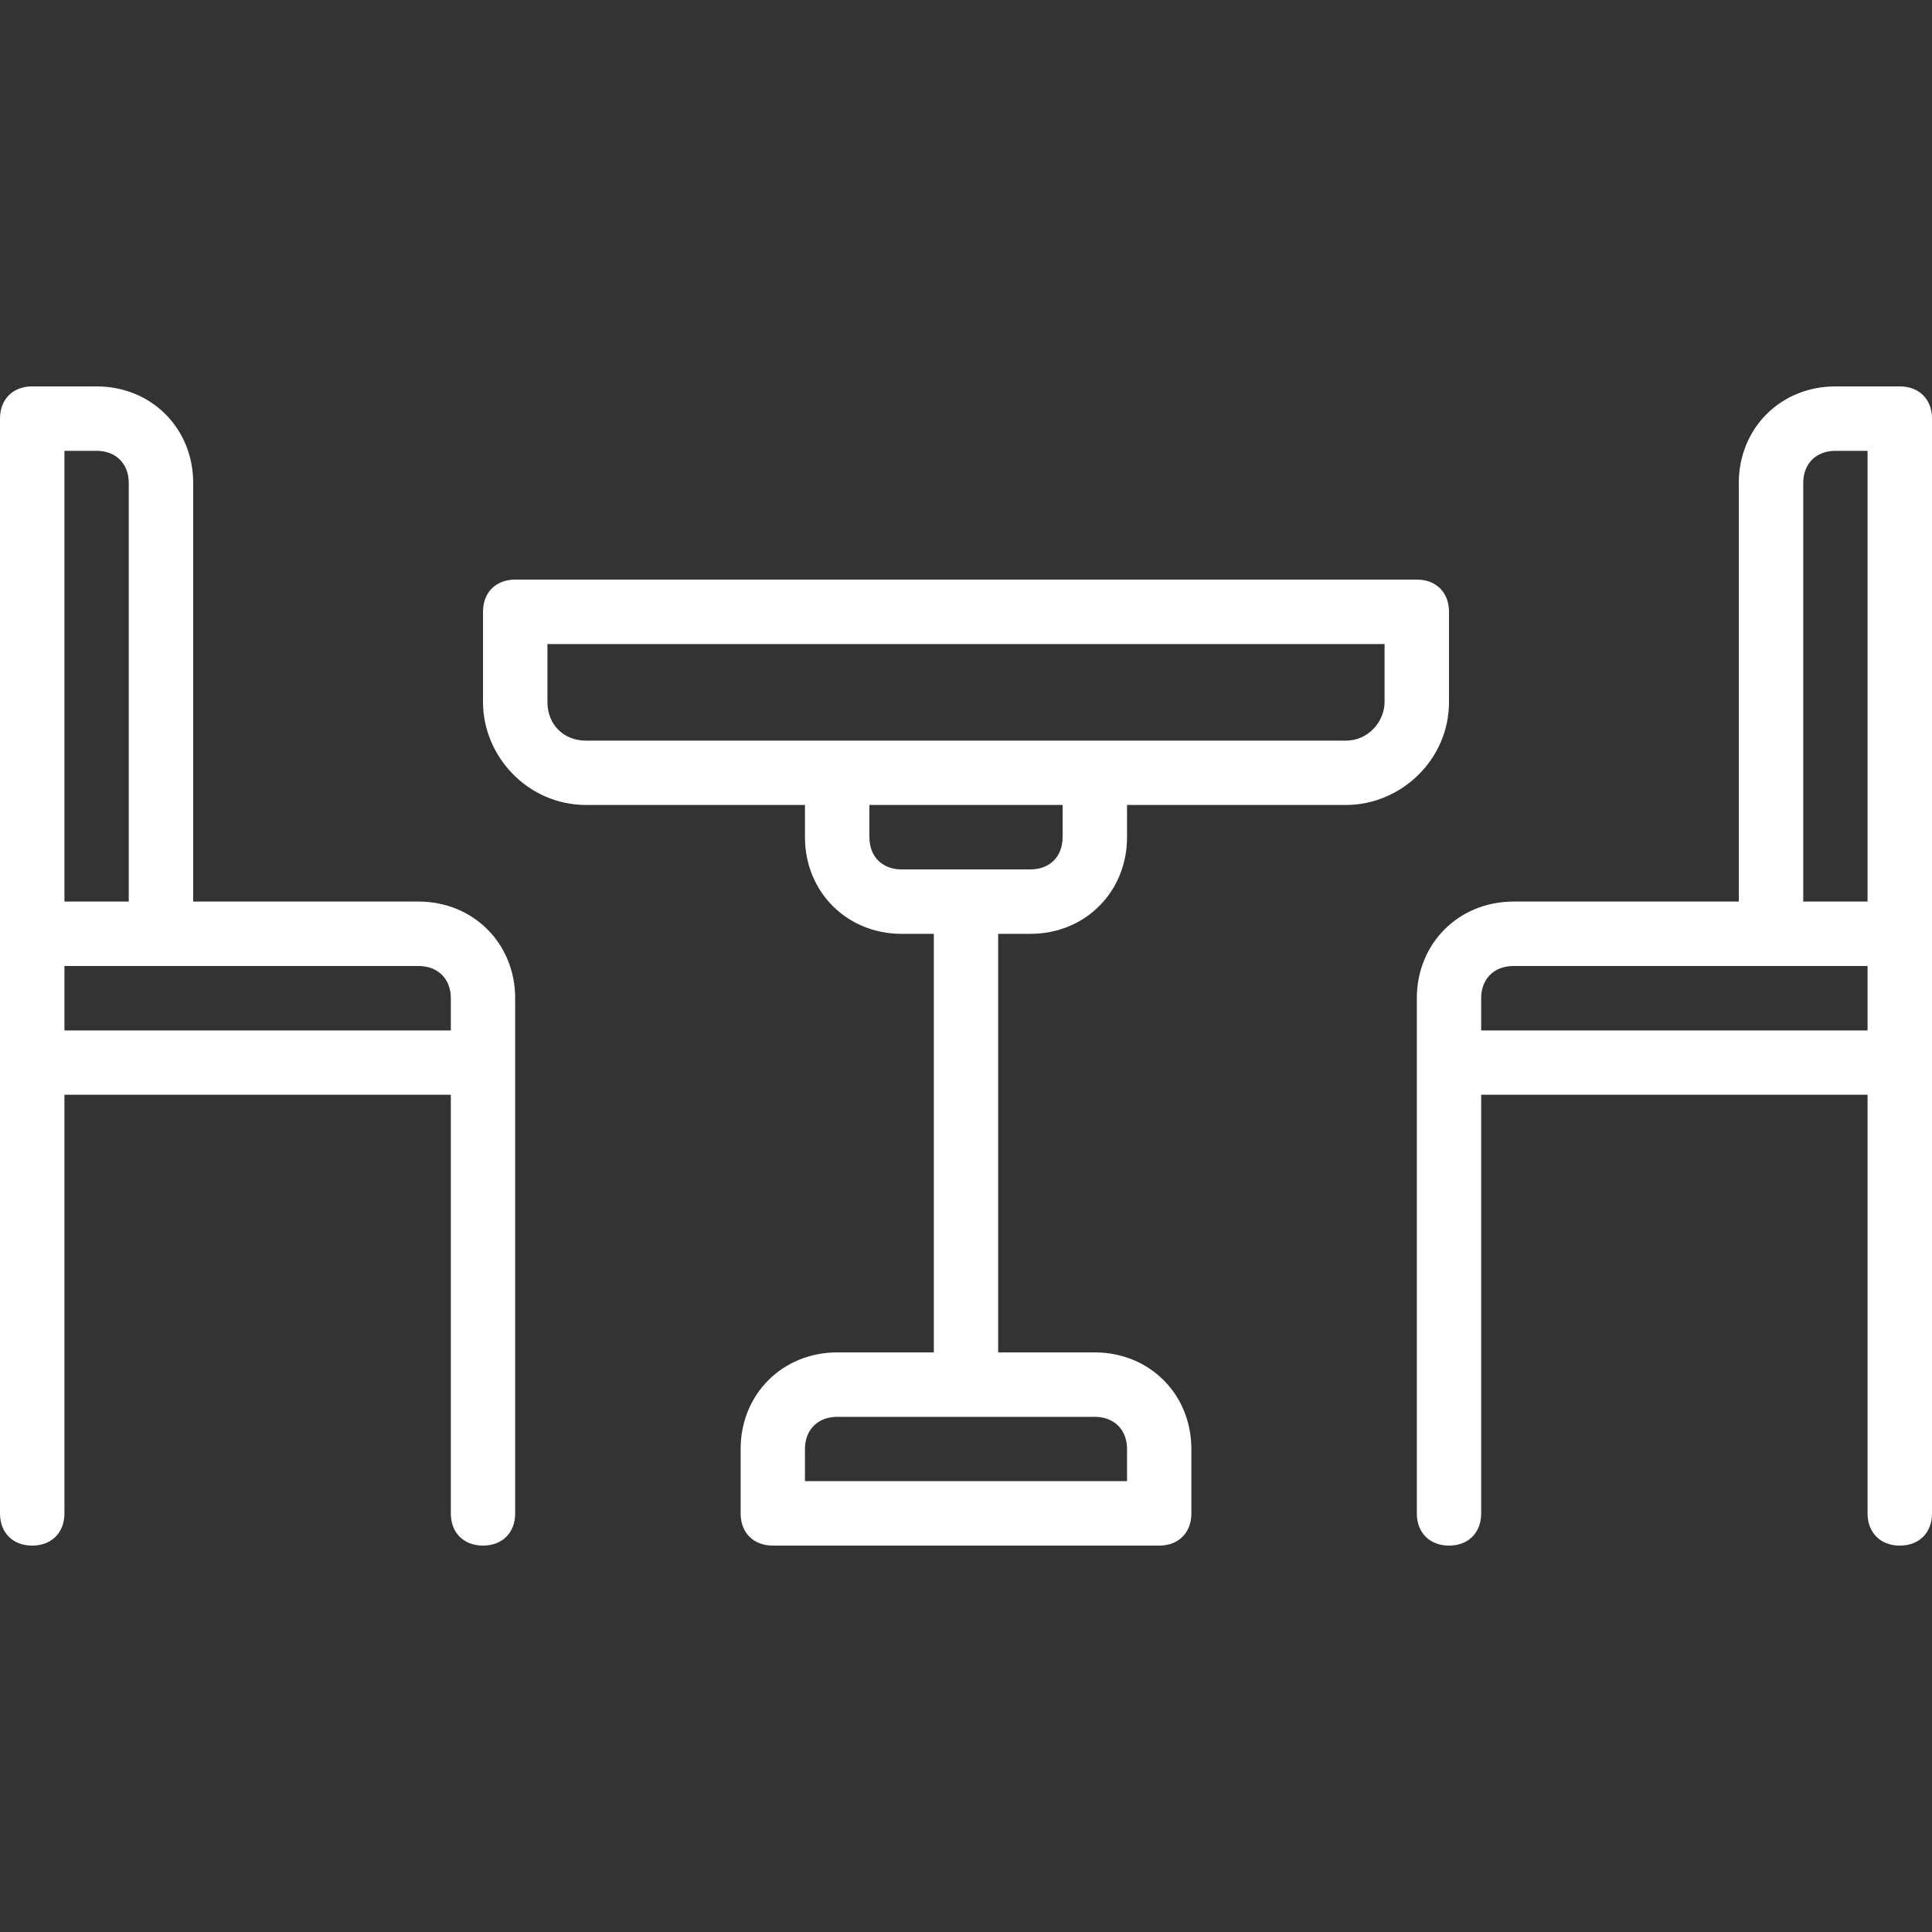 <svg width="20" height="20" viewBox="0 0 20 20" fill="none" xmlns="http://www.w3.org/2000/svg">
<rect x="0" y="0" width="20" height="20" fill="#333333" stroke="none"/>
<path d="M14.667 6H5.333C5.133 6 5 6.133 5 6.333V7.267C5 7.833 5.467 8.333 6.067 8.333H8.333V8.667C8.333 9.233 8.767 9.667 9.333 9.667H9.667V14H8.667C8.1 14 7.667 14.433 7.667 15V15.667C7.667 15.867 7.8 16 8 16H12C12.2 16 12.333 15.867 12.333 15.667V15C12.333 14.433 11.9 14 11.333 14H10.333V9.667H10.667C11.233 9.667 11.667 9.233 11.667 8.667V8.333H13.933C14.5 8.333 15 7.867 15 7.267V6.333C15 6.133 14.867 6 14.667 6ZM11.333 14.667C11.533 14.667 11.667 14.8 11.667 15V15.333H8.333V15C8.333 14.8 8.467 14.667 8.667 14.667H11.333ZM11 8.667C11 8.867 10.867 9 10.667 9H9.333C9.133 9 9 8.867 9 8.667V8.333H11V8.667ZM14.333 7.267C14.333 7.467 14.167 7.667 13.933 7.667H6.067C5.833 7.667 5.667 7.5 5.667 7.267V6.667H14.333V7.267Z" fill="white"/>
<path d="M4.333 9.333H2V5C2 4.433 1.567 4 1 4H0.333C0.133 4 0 4.133 0 4.333V15.667C0 15.867 0.133 16 0.333 16C0.533 16 0.667 15.867 0.667 15.667V11.333H4.667V15.667C4.667 15.867 4.8 16 5 16C5.2 16 5.333 15.867 5.333 15.667V10.333C5.333 9.767 4.9 9.333 4.333 9.333ZM0.667 4.667H1C1.2 4.667 1.333 4.8 1.333 5V9.333H0.667V4.667ZM4.667 10.667H0.667V10H4.333C4.533 10 4.667 10.133 4.667 10.333V10.667Z" fill="white"/>
<path d="M19.667 4H19C18.433 4 18 4.433 18 5V9.333H15.667C15.1 9.333 14.667 9.767 14.667 10.333V15.667C14.667 15.867 14.8 16 15 16C15.2 16 15.333 15.867 15.333 15.667V11.333H19.333V15.667C19.333 15.867 19.467 16 19.667 16C19.867 16 20 15.867 20 15.667V4.333C20 4.133 19.867 4 19.667 4ZM19.333 10.667H15.333V10.333C15.333 10.133 15.467 10 15.667 10H19.333V10.667ZM19.333 9.333H18.667V5C18.667 4.8 18.8 4.667 19 4.667H19.333V9.333Z" fill="white"/>
</svg>
